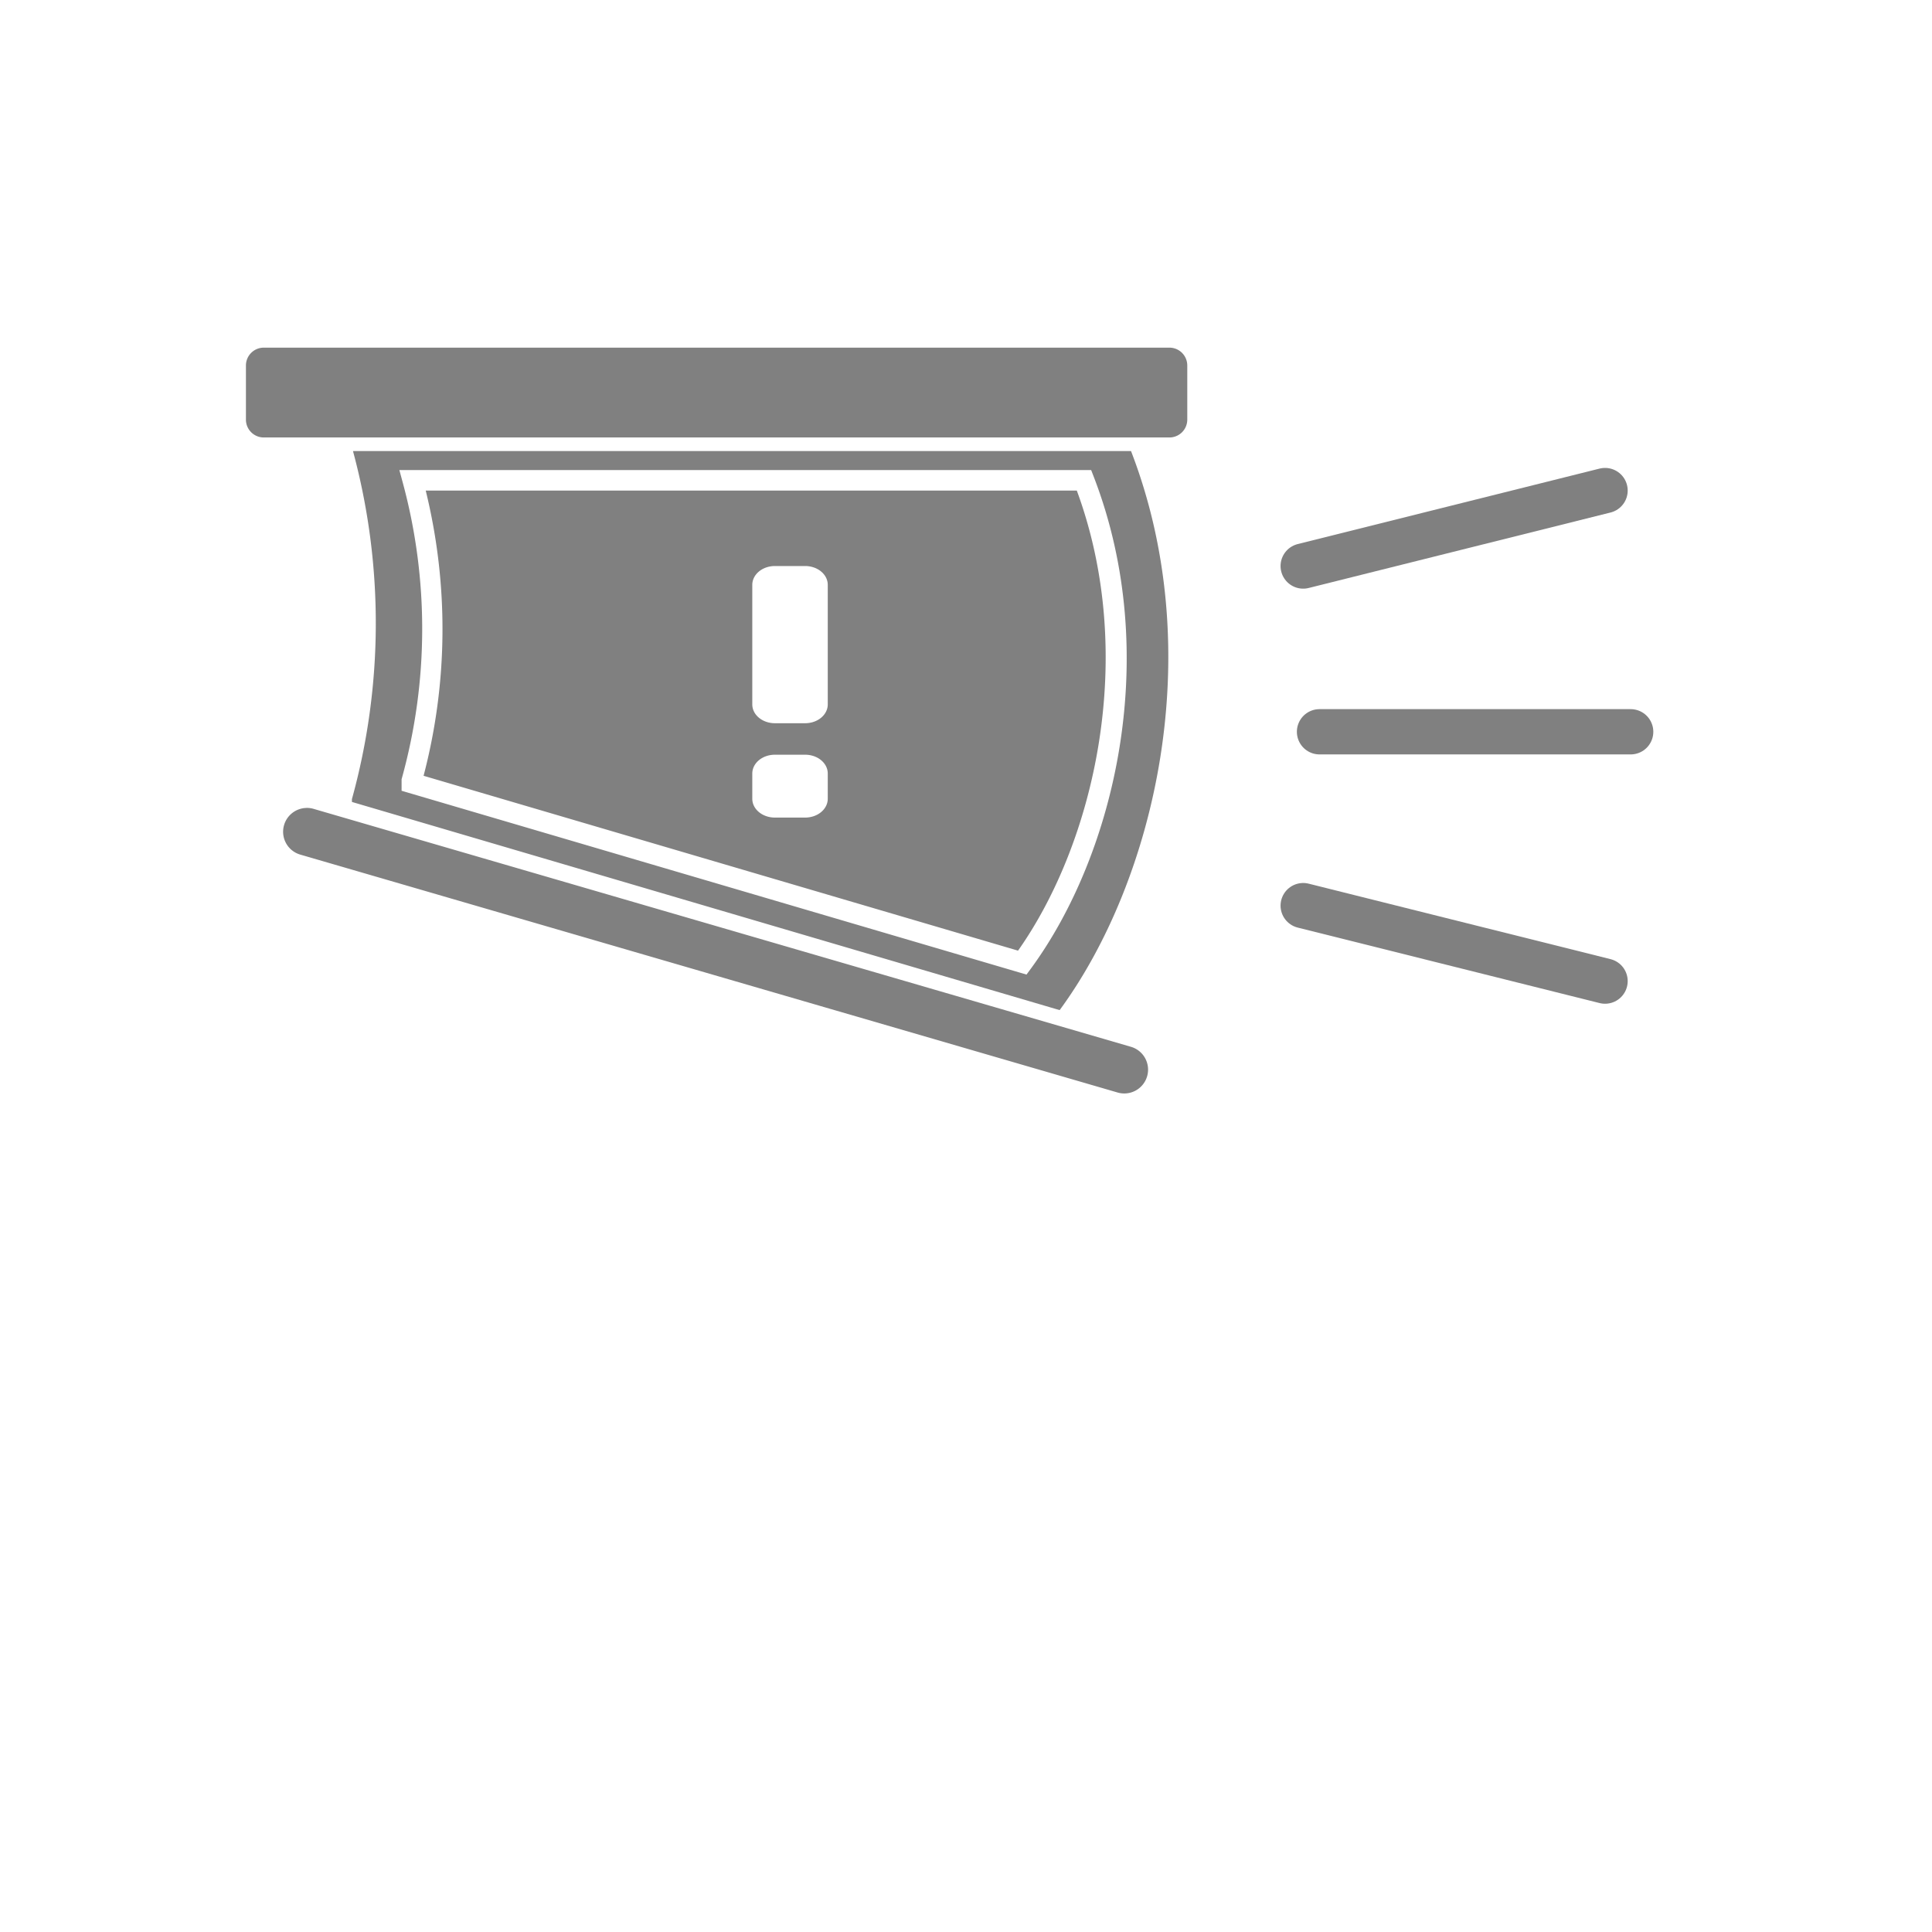 <?xml version="1.0" encoding="UTF-8" standalone="no"?>
<svg
   xmlns:dc="http://purl.org/dc/elements/1.1/"
   xmlns:cc="http://creativecommons.org/ns#"
   xmlns:rdf="http://www.w3.org/1999/02/22-rdf-syntax-ns#"
   xmlns:svg="http://www.w3.org/2000/svg"
   xmlns="http://www.w3.org/2000/svg"
   xmlns:sodipodi="http://sodipodi.sourceforge.net/DTD/sodipodi-0.dtd"
   xmlns:inkscape="http://www.inkscape.org/namespaces/inkscape"
   width="256"
   height="256"
   viewBox="0 0 67.733 67.733"
   version="1.1"
   id="svg8"
   inkscape:version="1.0.1 (3bc2e813f5, 2020-09-07)"
   sodipodi:docname="eject-cargo.svg"
   inkscape:export-filename="C:\Users\keath\Workspace\KMX\elite-streamdeck-icons\cargo-scoop.png"
   inkscape:export-xdpi="96"
   inkscape:export-ydpi="96">
  <defs
     id="defs2" />
  <sodipodi:namedview
     id="base"
     pagecolor="#000000"
     bordercolor="#666666"
     borderopacity="1.0"
     inkscape:pageopacity="0"
     inkscape:pageshadow="2"
     inkscape:zoom="5.6"
     inkscape:cx="112.97462"
     inkscape:cy="122.80988"
     inkscape:document-units="px"
     inkscape:current-layer="layer2"
     showgrid="true"
     units="px"
     inkscape:snap-grids="true"
     objecttolerance="10000"
     guidetolerance="10000"
     inkscape:window-width="2321"
     inkscape:window-height="1879"
     inkscape:window-x="4802"
     inkscape:window-y="103"
     inkscape:window-maximized="0"
     inkscape:document-rotation="0"
     showguides="true">
    <inkscape:grid
       type="xygrid"
       id="grid4623" />
    <sodipodi:guide
       position="-3.969,62.442"
       orientation="0,256"
       id="guide3351" />
    <sodipodi:guide
       position="62.177,70.379"
       orientation="256,0"
       id="guide3353" />
    <sodipodi:guide
       position="-2.646,22.754"
       orientation="0,-256"
       id="guide3355" />
    <sodipodi:guide
       position="5.292,70.379"
       orientation="-256,0"
       id="guide3357" />
    <sodipodi:guide
       position="0,67.733"
       orientation="0,256"
       id="guide3359" />
    <sodipodi:guide
       position="67.733,67.733"
       orientation="256,0"
       id="guide3361" />
    <sodipodi:guide
       position="67.733,0"
       orientation="0,-256"
       id="guide3363" />
    <sodipodi:guide
       position="0,0"
       orientation="-256,0"
       id="guide3365" />
    <sodipodi:guide
       position="0,67.733"
       orientation="0,256"
       id="guide3367" />
    <sodipodi:guide
       position="67.733,67.733"
       orientation="256,0"
       id="guide3369" />
    <sodipodi:guide
       position="67.733,0"
       orientation="0,-256"
       id="guide3371" />
    <sodipodi:guide
       position="0,0"
       orientation="-256,0"
       id="guide3373" />
    <sodipodi:guide
       position="0,67.733"
       orientation="0,256"
       id="guide3375" />
    <sodipodi:guide
       position="67.733,67.733"
       orientation="256,0"
       id="guide3377" />
    <sodipodi:guide
       position="67.733,0"
       orientation="0,-256"
       id="guide3379" />
    <sodipodi:guide
       position="0,0"
       orientation="-256,0"
       id="guide3381" />
  </sodipodi:namedview>
  <g
     inkscape:groupmode="layer"
     id="layer2"
     inkscape:label="Icon">
    <path
       id="path864"
       style="color:#000000;font-style:normal;font-variant:normal;font-weight:normal;font-stretch:normal;font-size:medium;line-height:normal;font-family:sans-serif;font-variant-ligatures:normal;font-variant-position:normal;font-variant-caps:normal;font-variant-numeric:normal;font-variant-alternates:normal;font-variant-east-asian:normal;font-feature-settings:normal;font-variation-settings:normal;text-indent:0;text-align:start;text-decoration:none;text-decoration-line:none;text-decoration-style:solid;text-decoration-color:#000000;letter-spacing:normal;word-spacing:normal;text-transform:none;writing-mode:lr-tb;direction:ltr;text-orientation:mixed;dominant-baseline:auto;baseline-shift:baseline;text-anchor:start;white-space:normal;shape-padding:0;shape-margin:0;inline-size:0;clip-rule:nonzero;display:inline;overflow:visible;visibility:visible;isolation:auto;mix-blend-mode:normal;color-interpolation:sRGB;color-interpolation-filters:linearRGB;solid-color:#000000;solid-opacity:1;vector-effect:none;fill:#808080;fill-opacity:1;fill-rule:nonzero;stroke:none;stroke-width:1.058;stroke-linecap:butt;stroke-linejoin:miter;stroke-miterlimit:4;stroke-dasharray:none;stroke-dashoffset:6;stroke-opacity:1;paint-order:markers fill stroke;color-rendering:auto;image-rendering:auto;shape-rendering:auto;text-rendering:auto;enable-background:accumulate;stop-color:#000000"
       d="m 9.247,12.188 a 0.626,0.626 0 0 0 -0.625,0.625 v 1.9 a 0.626,0.626 0 0 0 0.625,0.624 H 40.999 a 0.626,0.626 0 0 0 0.625,-0.624 v -1.9 a 0.626,0.626 0 0 0 -0.625,-0.625 z m 3.128,3.626 c 1.079,3.998 1.066,8.211 -0.037,12.202 v 0.099 l 24.812,7.298 c 3.338,-4.549 5.234,-12.529 2.502,-19.599 z m 1.626,0.665 h 24.253 l 0.089,0.23 c 2.41,6.238 0.756,13.22 -2.205,17.254 l -0.15,0.204 -21.909,-6.444 v -0.404 l 0.013,-0.047 c 0.935,-3.382 0.946,-6.952 0.032,-10.339 z m 0.924,0.719 c 0.807,3.288 0.784,6.724 -0.075,10 l 20.841,6.13 c 2.678,-3.798 4.2,-10.322 2.06,-16.13 z m 12.243,2.646 h 1.058 c 0.44,0 0.794,0.295 0.794,0.661 v 4.189 c 0,0.366 -0.354,0.661 -0.794,0.661 h -1.058 c -0.44,0 -0.794,-0.295 -0.794,-0.661 v -4.189 c 0,-0.366 0.354,-0.661 0.794,-0.661 z m 0,6.615 h 1.058 c 0.44,0 0.794,0.295 0.794,0.661 v 0.882 c 0,0.366 -0.354,0.661 -0.794,0.661 h -1.058 c -0.44,0 -0.794,-0.295 -0.794,-0.661 v -0.882 c 0,-0.366 0.354,-0.661 0.794,-0.661 z m -16.417,1.866 a 0.834,0.834 0 0 0 -0.027,0.001 0.834,0.834 0 0 0 -0.765,0.6 0.834,0.834 0 0 0 0.568,1.035 l 28.655,8.341 a 0.834,0.834 0 0 0 1.034,-0.568 0.834,0.834 0 0 0 -0.568,-1.035 L 10.992,28.357 a 0.834,0.834 0 0 0 -0.242,-0.033 z" />
    <path
       style="opacity:1;fill:none;fill-opacity:1;stroke:#808080;stroke-width:1.587;stroke-linecap:round;stroke-linejoin:round;stroke-miterlimit:4;stroke-dasharray:none;stroke-dashoffset:6;stroke-opacity:1;paint-order:markers fill stroke"
       d="M 45.688,19.844 56.271,17.198"
       id="path890" />
    <path
       style="opacity:1;fill:none;fill-opacity:1;stroke:#808080;stroke-width:1.587;stroke-linecap:round;stroke-linejoin:round;stroke-miterlimit:4;stroke-dasharray:none;stroke-dashoffset:6;stroke-opacity:1;paint-order:markers fill stroke"
       d="m 45.688,31.75 10.583,2.646"
       id="path890-8" />
    <path
       style="opacity:1;fill:none;fill-opacity:1;stroke:#808080;stroke-width:1.587;stroke-linecap:round;stroke-linejoin:round;stroke-miterlimit:4;stroke-dasharray:none;stroke-dashoffset:6;stroke-opacity:1;paint-order:markers fill stroke"
       d="m 46.26,25.655 10.909,-1e-6"
       id="path890-8-2" />
  </g>
</svg>
